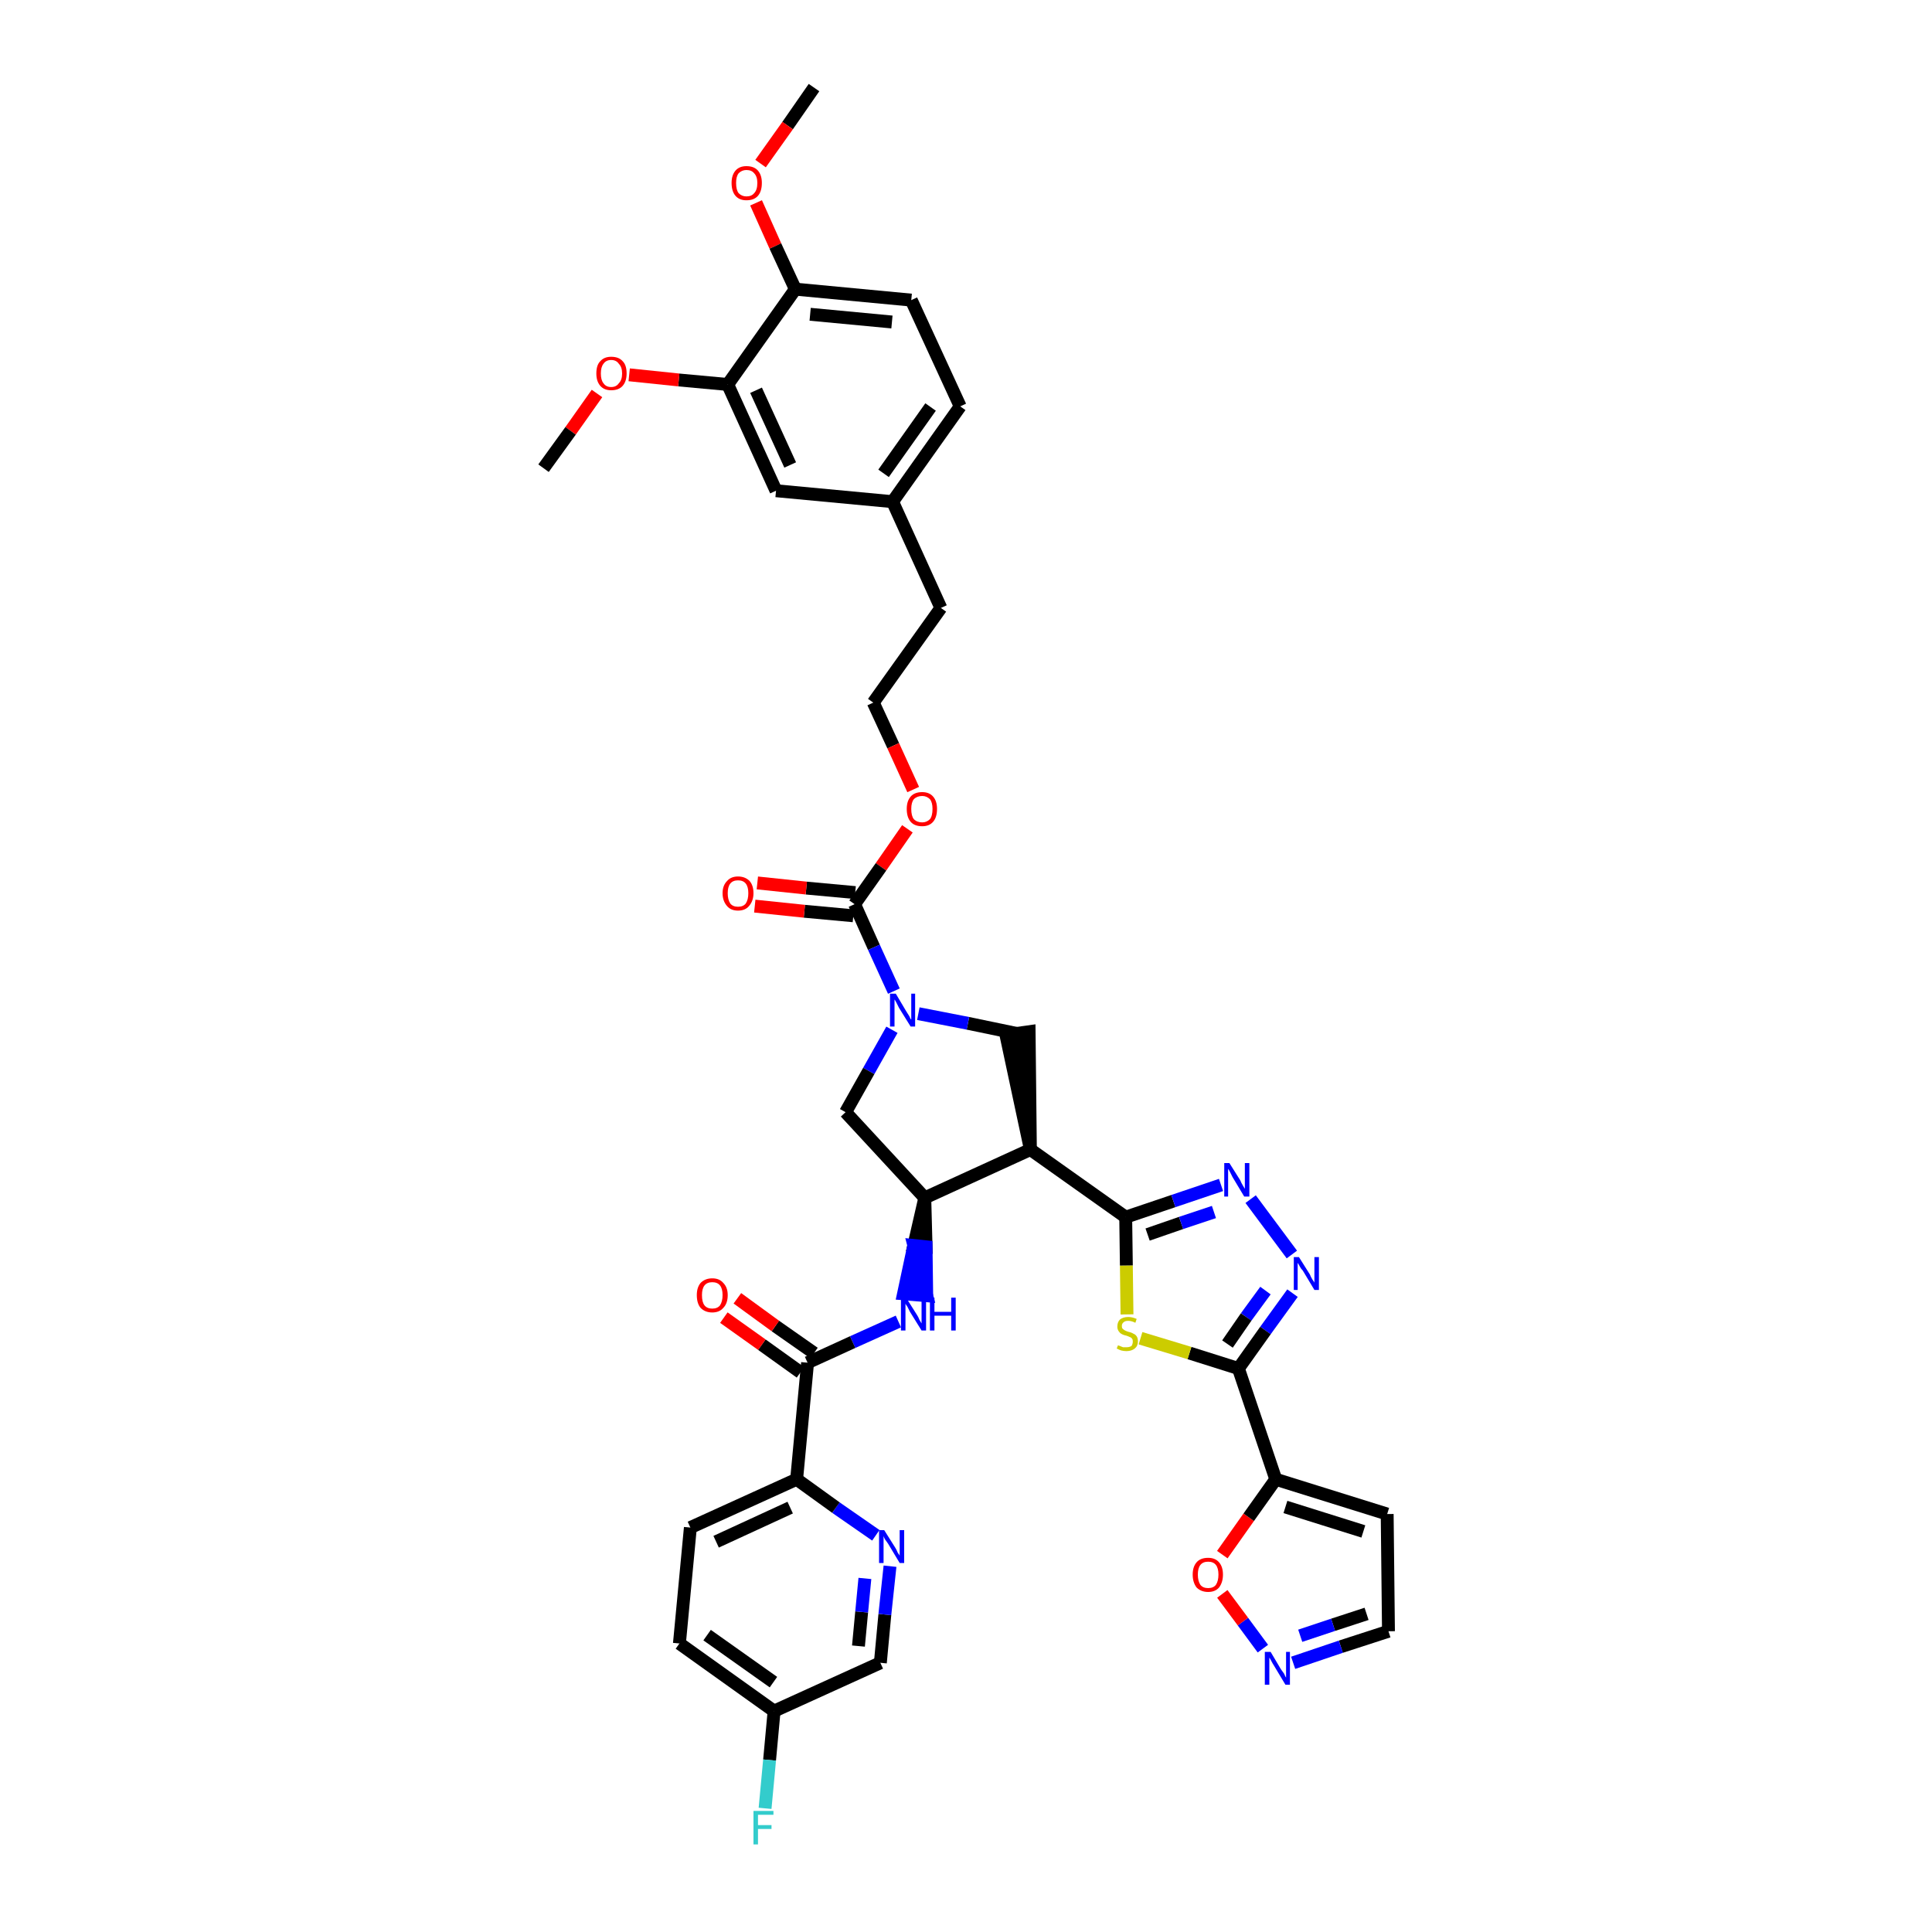 <?xml version='1.0' encoding='iso-8859-1'?>
<svg version='1.1' baseProfile='full'
              xmlns='http://www.w3.org/2000/svg'
                      xmlns:rdkit='http://www.rdkit.org/xml'
                      xmlns:xlink='http://www.w3.org/1999/xlink'
                  xml:space='preserve'
width='300px' height='300px' viewBox='0 0 300 300'>
<!-- END OF HEADER -->
<path class='bond-0 atom-0 atom-1' d='M 126.4,13.6 L 122.3,19.5' style='fill:none;fill-rule:evenodd;stroke:#000000;stroke-width:2.0px;stroke-linecap:butt;stroke-linejoin:miter;stroke-opacity:1' />
<path class='bond-0 atom-0 atom-1' d='M 122.3,19.5 L 118.1,25.4' style='fill:none;fill-rule:evenodd;stroke:#FF0000;stroke-width:2.0px;stroke-linecap:butt;stroke-linejoin:miter;stroke-opacity:1' />
<path class='bond-1 atom-1 atom-2' d='M 117.4,31.5 L 120.4,38.2' style='fill:none;fill-rule:evenodd;stroke:#FF0000;stroke-width:2.0px;stroke-linecap:butt;stroke-linejoin:miter;stroke-opacity:1' />
<path class='bond-1 atom-1 atom-2' d='M 120.4,38.2 L 123.5,44.9' style='fill:none;fill-rule:evenodd;stroke:#000000;stroke-width:2.0px;stroke-linecap:butt;stroke-linejoin:miter;stroke-opacity:1' />
<path class='bond-2 atom-2 atom-3' d='M 123.5,44.9 L 141.5,46.6' style='fill:none;fill-rule:evenodd;stroke:#000000;stroke-width:2.0px;stroke-linecap:butt;stroke-linejoin:miter;stroke-opacity:1' />
<path class='bond-2 atom-2 atom-3' d='M 125.8,48.8 L 138.5,50.0' style='fill:none;fill-rule:evenodd;stroke:#000000;stroke-width:2.0px;stroke-linecap:butt;stroke-linejoin:miter;stroke-opacity:1' />
<path class='bond-39 atom-37 atom-2' d='M 113.0,59.7 L 123.5,44.9' style='fill:none;fill-rule:evenodd;stroke:#000000;stroke-width:2.0px;stroke-linecap:butt;stroke-linejoin:miter;stroke-opacity:1' />
<path class='bond-3 atom-3 atom-4' d='M 141.5,46.6 L 149.1,63.1' style='fill:none;fill-rule:evenodd;stroke:#000000;stroke-width:2.0px;stroke-linecap:butt;stroke-linejoin:miter;stroke-opacity:1' />
<path class='bond-4 atom-4 atom-5' d='M 149.1,63.1 L 138.6,77.9' style='fill:none;fill-rule:evenodd;stroke:#000000;stroke-width:2.0px;stroke-linecap:butt;stroke-linejoin:miter;stroke-opacity:1' />
<path class='bond-4 atom-4 atom-5' d='M 144.5,63.2 L 137.2,73.5' style='fill:none;fill-rule:evenodd;stroke:#000000;stroke-width:2.0px;stroke-linecap:butt;stroke-linejoin:miter;stroke-opacity:1' />
<path class='bond-5 atom-5 atom-6' d='M 138.6,77.9 L 146.1,94.4' style='fill:none;fill-rule:evenodd;stroke:#000000;stroke-width:2.0px;stroke-linecap:butt;stroke-linejoin:miter;stroke-opacity:1' />
<path class='bond-35 atom-5 atom-36' d='M 138.6,77.9 L 120.5,76.2' style='fill:none;fill-rule:evenodd;stroke:#000000;stroke-width:2.0px;stroke-linecap:butt;stroke-linejoin:miter;stroke-opacity:1' />
<path class='bond-6 atom-6 atom-7' d='M 146.1,94.4 L 135.6,109.1' style='fill:none;fill-rule:evenodd;stroke:#000000;stroke-width:2.0px;stroke-linecap:butt;stroke-linejoin:miter;stroke-opacity:1' />
<path class='bond-7 atom-7 atom-8' d='M 135.6,109.1 L 138.7,115.8' style='fill:none;fill-rule:evenodd;stroke:#000000;stroke-width:2.0px;stroke-linecap:butt;stroke-linejoin:miter;stroke-opacity:1' />
<path class='bond-7 atom-7 atom-8' d='M 138.7,115.8 L 141.8,122.6' style='fill:none;fill-rule:evenodd;stroke:#FF0000;stroke-width:2.0px;stroke-linecap:butt;stroke-linejoin:miter;stroke-opacity:1' />
<path class='bond-8 atom-8 atom-9' d='M 140.9,128.7 L 136.8,134.6' style='fill:none;fill-rule:evenodd;stroke:#FF0000;stroke-width:2.0px;stroke-linecap:butt;stroke-linejoin:miter;stroke-opacity:1' />
<path class='bond-8 atom-8 atom-9' d='M 136.8,134.6 L 132.7,140.4' style='fill:none;fill-rule:evenodd;stroke:#000000;stroke-width:2.0px;stroke-linecap:butt;stroke-linejoin:miter;stroke-opacity:1' />
<path class='bond-9 atom-9 atom-10' d='M 132.8,138.6 L 125.2,137.9' style='fill:none;fill-rule:evenodd;stroke:#000000;stroke-width:2.0px;stroke-linecap:butt;stroke-linejoin:miter;stroke-opacity:1' />
<path class='bond-9 atom-9 atom-10' d='M 125.2,137.9 L 117.6,137.1' style='fill:none;fill-rule:evenodd;stroke:#FF0000;stroke-width:2.0px;stroke-linecap:butt;stroke-linejoin:miter;stroke-opacity:1' />
<path class='bond-9 atom-9 atom-10' d='M 132.5,142.2 L 124.9,141.5' style='fill:none;fill-rule:evenodd;stroke:#000000;stroke-width:2.0px;stroke-linecap:butt;stroke-linejoin:miter;stroke-opacity:1' />
<path class='bond-9 atom-9 atom-10' d='M 124.9,141.5 L 117.2,140.7' style='fill:none;fill-rule:evenodd;stroke:#FF0000;stroke-width:2.0px;stroke-linecap:butt;stroke-linejoin:miter;stroke-opacity:1' />
<path class='bond-10 atom-9 atom-11' d='M 132.7,140.4 L 135.7,147.1' style='fill:none;fill-rule:evenodd;stroke:#000000;stroke-width:2.0px;stroke-linecap:butt;stroke-linejoin:miter;stroke-opacity:1' />
<path class='bond-10 atom-9 atom-11' d='M 135.7,147.1 L 138.8,153.9' style='fill:none;fill-rule:evenodd;stroke:#0000FF;stroke-width:2.0px;stroke-linecap:butt;stroke-linejoin:miter;stroke-opacity:1' />
<path class='bond-11 atom-11 atom-12' d='M 138.5,159.9 L 134.9,166.3' style='fill:none;fill-rule:evenodd;stroke:#0000FF;stroke-width:2.0px;stroke-linecap:butt;stroke-linejoin:miter;stroke-opacity:1' />
<path class='bond-11 atom-11 atom-12' d='M 134.9,166.3 L 131.3,172.7' style='fill:none;fill-rule:evenodd;stroke:#000000;stroke-width:2.0px;stroke-linecap:butt;stroke-linejoin:miter;stroke-opacity:1' />
<path class='bond-40 atom-35 atom-11' d='M 158.0,160.5 L 150.3,158.9' style='fill:none;fill-rule:evenodd;stroke:#000000;stroke-width:2.0px;stroke-linecap:butt;stroke-linejoin:miter;stroke-opacity:1' />
<path class='bond-40 atom-35 atom-11' d='M 150.3,158.9 L 142.6,157.4' style='fill:none;fill-rule:evenodd;stroke:#0000FF;stroke-width:2.0px;stroke-linecap:butt;stroke-linejoin:miter;stroke-opacity:1' />
<path class='bond-12 atom-12 atom-13' d='M 131.3,172.7 L 143.6,186.0' style='fill:none;fill-rule:evenodd;stroke:#000000;stroke-width:2.0px;stroke-linecap:butt;stroke-linejoin:miter;stroke-opacity:1' />
<path class='bond-13 atom-13 atom-14' d='M 143.6,186.0 L 141.9,193.4 L 143.8,193.6 Z' style='fill:#000000;fill-rule:evenodd;fill-opacity:1;stroke:#000000;stroke-width:2.0px;stroke-linecap:butt;stroke-linejoin:miter;stroke-opacity:1;' />
<path class='bond-13 atom-13 atom-14' d='M 141.9,193.4 L 143.9,201.2 L 140.3,200.9 Z' style='fill:#0000FF;fill-rule:evenodd;fill-opacity:1;stroke:#0000FF;stroke-width:2.0px;stroke-linecap:butt;stroke-linejoin:miter;stroke-opacity:1;' />
<path class='bond-13 atom-13 atom-14' d='M 141.9,193.4 L 143.8,193.6 L 143.9,201.2 Z' style='fill:#0000FF;fill-rule:evenodd;fill-opacity:1;stroke:#0000FF;stroke-width:2.0px;stroke-linecap:butt;stroke-linejoin:miter;stroke-opacity:1;' />
<path class='bond-23 atom-13 atom-24' d='M 143.6,186.0 L 160.0,178.5' style='fill:none;fill-rule:evenodd;stroke:#000000;stroke-width:2.0px;stroke-linecap:butt;stroke-linejoin:miter;stroke-opacity:1' />
<path class='bond-14 atom-14 atom-15' d='M 139.5,205.2 L 132.4,208.4' style='fill:none;fill-rule:evenodd;stroke:#0000FF;stroke-width:2.0px;stroke-linecap:butt;stroke-linejoin:miter;stroke-opacity:1' />
<path class='bond-14 atom-14 atom-15' d='M 132.4,208.4 L 125.4,211.6' style='fill:none;fill-rule:evenodd;stroke:#000000;stroke-width:2.0px;stroke-linecap:butt;stroke-linejoin:miter;stroke-opacity:1' />
<path class='bond-15 atom-15 atom-16' d='M 126.4,210.1 L 120.4,205.9' style='fill:none;fill-rule:evenodd;stroke:#000000;stroke-width:2.0px;stroke-linecap:butt;stroke-linejoin:miter;stroke-opacity:1' />
<path class='bond-15 atom-15 atom-16' d='M 120.4,205.9 L 114.5,201.6' style='fill:none;fill-rule:evenodd;stroke:#FF0000;stroke-width:2.0px;stroke-linecap:butt;stroke-linejoin:miter;stroke-opacity:1' />
<path class='bond-15 atom-15 atom-16' d='M 124.3,213.1 L 118.3,208.8' style='fill:none;fill-rule:evenodd;stroke:#000000;stroke-width:2.0px;stroke-linecap:butt;stroke-linejoin:miter;stroke-opacity:1' />
<path class='bond-15 atom-15 atom-16' d='M 118.3,208.8 L 112.4,204.6' style='fill:none;fill-rule:evenodd;stroke:#FF0000;stroke-width:2.0px;stroke-linecap:butt;stroke-linejoin:miter;stroke-opacity:1' />
<path class='bond-16 atom-15 atom-17' d='M 125.4,211.6 L 123.7,229.7' style='fill:none;fill-rule:evenodd;stroke:#000000;stroke-width:2.0px;stroke-linecap:butt;stroke-linejoin:miter;stroke-opacity:1' />
<path class='bond-17 atom-17 atom-18' d='M 123.7,229.7 L 107.2,237.2' style='fill:none;fill-rule:evenodd;stroke:#000000;stroke-width:2.0px;stroke-linecap:butt;stroke-linejoin:miter;stroke-opacity:1' />
<path class='bond-17 atom-17 atom-18' d='M 122.7,234.1 L 111.2,239.4' style='fill:none;fill-rule:evenodd;stroke:#000000;stroke-width:2.0px;stroke-linecap:butt;stroke-linejoin:miter;stroke-opacity:1' />
<path class='bond-41 atom-23 atom-17' d='M 136.0,238.4 L 129.8,234.1' style='fill:none;fill-rule:evenodd;stroke:#0000FF;stroke-width:2.0px;stroke-linecap:butt;stroke-linejoin:miter;stroke-opacity:1' />
<path class='bond-41 atom-23 atom-17' d='M 129.8,234.1 L 123.7,229.7' style='fill:none;fill-rule:evenodd;stroke:#000000;stroke-width:2.0px;stroke-linecap:butt;stroke-linejoin:miter;stroke-opacity:1' />
<path class='bond-18 atom-18 atom-19' d='M 107.2,237.2 L 105.5,255.2' style='fill:none;fill-rule:evenodd;stroke:#000000;stroke-width:2.0px;stroke-linecap:butt;stroke-linejoin:miter;stroke-opacity:1' />
<path class='bond-19 atom-19 atom-20' d='M 105.5,255.2 L 120.2,265.7' style='fill:none;fill-rule:evenodd;stroke:#000000;stroke-width:2.0px;stroke-linecap:butt;stroke-linejoin:miter;stroke-opacity:1' />
<path class='bond-19 atom-19 atom-20' d='M 109.8,253.9 L 120.1,261.2' style='fill:none;fill-rule:evenodd;stroke:#000000;stroke-width:2.0px;stroke-linecap:butt;stroke-linejoin:miter;stroke-opacity:1' />
<path class='bond-20 atom-20 atom-21' d='M 120.2,265.7 L 119.5,273.3' style='fill:none;fill-rule:evenodd;stroke:#000000;stroke-width:2.0px;stroke-linecap:butt;stroke-linejoin:miter;stroke-opacity:1' />
<path class='bond-20 atom-20 atom-21' d='M 119.5,273.3 L 118.8,280.8' style='fill:none;fill-rule:evenodd;stroke:#33CCCC;stroke-width:2.0px;stroke-linecap:butt;stroke-linejoin:miter;stroke-opacity:1' />
<path class='bond-21 atom-20 atom-22' d='M 120.2,265.7 L 136.7,258.2' style='fill:none;fill-rule:evenodd;stroke:#000000;stroke-width:2.0px;stroke-linecap:butt;stroke-linejoin:miter;stroke-opacity:1' />
<path class='bond-22 atom-22 atom-23' d='M 136.7,258.2 L 137.4,250.7' style='fill:none;fill-rule:evenodd;stroke:#000000;stroke-width:2.0px;stroke-linecap:butt;stroke-linejoin:miter;stroke-opacity:1' />
<path class='bond-22 atom-22 atom-23' d='M 137.4,250.7 L 138.2,243.2' style='fill:none;fill-rule:evenodd;stroke:#0000FF;stroke-width:2.0px;stroke-linecap:butt;stroke-linejoin:miter;stroke-opacity:1' />
<path class='bond-22 atom-22 atom-23' d='M 133.3,255.6 L 133.8,250.3' style='fill:none;fill-rule:evenodd;stroke:#000000;stroke-width:2.0px;stroke-linecap:butt;stroke-linejoin:miter;stroke-opacity:1' />
<path class='bond-22 atom-22 atom-23' d='M 133.8,250.3 L 134.3,245.1' style='fill:none;fill-rule:evenodd;stroke:#0000FF;stroke-width:2.0px;stroke-linecap:butt;stroke-linejoin:miter;stroke-opacity:1' />
<path class='bond-24 atom-24 atom-25' d='M 160.0,178.5 L 174.8,189.0' style='fill:none;fill-rule:evenodd;stroke:#000000;stroke-width:2.0px;stroke-linecap:butt;stroke-linejoin:miter;stroke-opacity:1' />
<path class='bond-34 atom-24 atom-35' d='M 160.0,178.5 L 159.8,160.2 L 156.2,160.7 Z' style='fill:#000000;fill-rule:evenodd;fill-opacity:1;stroke:#000000;stroke-width:2.0px;stroke-linecap:butt;stroke-linejoin:miter;stroke-opacity:1;' />
<path class='bond-25 atom-25 atom-26' d='M 174.8,189.0 L 182.2,186.5' style='fill:none;fill-rule:evenodd;stroke:#000000;stroke-width:2.0px;stroke-linecap:butt;stroke-linejoin:miter;stroke-opacity:1' />
<path class='bond-25 atom-25 atom-26' d='M 182.2,186.5 L 189.6,184.0' style='fill:none;fill-rule:evenodd;stroke:#0000FF;stroke-width:2.0px;stroke-linecap:butt;stroke-linejoin:miter;stroke-opacity:1' />
<path class='bond-25 atom-25 atom-26' d='M 178.2,191.7 L 183.4,189.9' style='fill:none;fill-rule:evenodd;stroke:#000000;stroke-width:2.0px;stroke-linecap:butt;stroke-linejoin:miter;stroke-opacity:1' />
<path class='bond-25 atom-25 atom-26' d='M 183.4,189.9 L 188.5,188.2' style='fill:none;fill-rule:evenodd;stroke:#0000FF;stroke-width:2.0px;stroke-linecap:butt;stroke-linejoin:miter;stroke-opacity:1' />
<path class='bond-42 atom-34 atom-25' d='M 175.0,204.1 L 174.9,196.5' style='fill:none;fill-rule:evenodd;stroke:#CCCC00;stroke-width:2.0px;stroke-linecap:butt;stroke-linejoin:miter;stroke-opacity:1' />
<path class='bond-42 atom-34 atom-25' d='M 174.9,196.5 L 174.8,189.0' style='fill:none;fill-rule:evenodd;stroke:#000000;stroke-width:2.0px;stroke-linecap:butt;stroke-linejoin:miter;stroke-opacity:1' />
<path class='bond-26 atom-26 atom-27' d='M 194.2,186.2 L 200.6,194.8' style='fill:none;fill-rule:evenodd;stroke:#0000FF;stroke-width:2.0px;stroke-linecap:butt;stroke-linejoin:miter;stroke-opacity:1' />
<path class='bond-27 atom-27 atom-28' d='M 200.7,200.8 L 196.5,206.6' style='fill:none;fill-rule:evenodd;stroke:#0000FF;stroke-width:2.0px;stroke-linecap:butt;stroke-linejoin:miter;stroke-opacity:1' />
<path class='bond-27 atom-27 atom-28' d='M 196.5,206.6 L 192.3,212.5' style='fill:none;fill-rule:evenodd;stroke:#000000;stroke-width:2.0px;stroke-linecap:butt;stroke-linejoin:miter;stroke-opacity:1' />
<path class='bond-27 atom-27 atom-28' d='M 196.5,200.4 L 193.5,204.5' style='fill:none;fill-rule:evenodd;stroke:#0000FF;stroke-width:2.0px;stroke-linecap:butt;stroke-linejoin:miter;stroke-opacity:1' />
<path class='bond-27 atom-27 atom-28' d='M 193.5,204.5 L 190.6,208.7' style='fill:none;fill-rule:evenodd;stroke:#000000;stroke-width:2.0px;stroke-linecap:butt;stroke-linejoin:miter;stroke-opacity:1' />
<path class='bond-28 atom-28 atom-29' d='M 192.3,212.5 L 198.1,229.7' style='fill:none;fill-rule:evenodd;stroke:#000000;stroke-width:2.0px;stroke-linecap:butt;stroke-linejoin:miter;stroke-opacity:1' />
<path class='bond-33 atom-28 atom-34' d='M 192.3,212.5 L 184.7,210.1' style='fill:none;fill-rule:evenodd;stroke:#000000;stroke-width:2.0px;stroke-linecap:butt;stroke-linejoin:miter;stroke-opacity:1' />
<path class='bond-33 atom-28 atom-34' d='M 184.7,210.1 L 177.1,207.8' style='fill:none;fill-rule:evenodd;stroke:#CCCC00;stroke-width:2.0px;stroke-linecap:butt;stroke-linejoin:miter;stroke-opacity:1' />
<path class='bond-29 atom-29 atom-30' d='M 198.1,229.7 L 215.4,235.1' style='fill:none;fill-rule:evenodd;stroke:#000000;stroke-width:2.0px;stroke-linecap:butt;stroke-linejoin:miter;stroke-opacity:1' />
<path class='bond-29 atom-29 atom-30' d='M 199.6,234.0 L 211.7,237.8' style='fill:none;fill-rule:evenodd;stroke:#000000;stroke-width:2.0px;stroke-linecap:butt;stroke-linejoin:miter;stroke-opacity:1' />
<path class='bond-43 atom-33 atom-29' d='M 189.8,241.4 L 193.9,235.6' style='fill:none;fill-rule:evenodd;stroke:#FF0000;stroke-width:2.0px;stroke-linecap:butt;stroke-linejoin:miter;stroke-opacity:1' />
<path class='bond-43 atom-33 atom-29' d='M 193.9,235.6 L 198.1,229.7' style='fill:none;fill-rule:evenodd;stroke:#000000;stroke-width:2.0px;stroke-linecap:butt;stroke-linejoin:miter;stroke-opacity:1' />
<path class='bond-30 atom-30 atom-31' d='M 215.4,235.1 L 215.6,253.3' style='fill:none;fill-rule:evenodd;stroke:#000000;stroke-width:2.0px;stroke-linecap:butt;stroke-linejoin:miter;stroke-opacity:1' />
<path class='bond-31 atom-31 atom-32' d='M 215.6,253.3 L 208.2,255.7' style='fill:none;fill-rule:evenodd;stroke:#000000;stroke-width:2.0px;stroke-linecap:butt;stroke-linejoin:miter;stroke-opacity:1' />
<path class='bond-31 atom-31 atom-32' d='M 208.2,255.7 L 200.8,258.2' style='fill:none;fill-rule:evenodd;stroke:#0000FF;stroke-width:2.0px;stroke-linecap:butt;stroke-linejoin:miter;stroke-opacity:1' />
<path class='bond-31 atom-31 atom-32' d='M 212.2,250.6 L 207.0,252.3' style='fill:none;fill-rule:evenodd;stroke:#000000;stroke-width:2.0px;stroke-linecap:butt;stroke-linejoin:miter;stroke-opacity:1' />
<path class='bond-31 atom-31 atom-32' d='M 207.0,252.3 L 201.9,254.0' style='fill:none;fill-rule:evenodd;stroke:#0000FF;stroke-width:2.0px;stroke-linecap:butt;stroke-linejoin:miter;stroke-opacity:1' />
<path class='bond-32 atom-32 atom-33' d='M 196.1,256.0 L 193.0,251.8' style='fill:none;fill-rule:evenodd;stroke:#0000FF;stroke-width:2.0px;stroke-linecap:butt;stroke-linejoin:miter;stroke-opacity:1' />
<path class='bond-32 atom-32 atom-33' d='M 193.0,251.8 L 189.8,247.5' style='fill:none;fill-rule:evenodd;stroke:#FF0000;stroke-width:2.0px;stroke-linecap:butt;stroke-linejoin:miter;stroke-opacity:1' />
<path class='bond-36 atom-36 atom-37' d='M 120.5,76.2 L 113.0,59.7' style='fill:none;fill-rule:evenodd;stroke:#000000;stroke-width:2.0px;stroke-linecap:butt;stroke-linejoin:miter;stroke-opacity:1' />
<path class='bond-36 atom-36 atom-37' d='M 122.7,72.2 L 117.4,60.6' style='fill:none;fill-rule:evenodd;stroke:#000000;stroke-width:2.0px;stroke-linecap:butt;stroke-linejoin:miter;stroke-opacity:1' />
<path class='bond-37 atom-37 atom-38' d='M 113.0,59.7 L 105.4,59.0' style='fill:none;fill-rule:evenodd;stroke:#000000;stroke-width:2.0px;stroke-linecap:butt;stroke-linejoin:miter;stroke-opacity:1' />
<path class='bond-37 atom-37 atom-38' d='M 105.4,59.0 L 97.7,58.2' style='fill:none;fill-rule:evenodd;stroke:#FF0000;stroke-width:2.0px;stroke-linecap:butt;stroke-linejoin:miter;stroke-opacity:1' />
<path class='bond-38 atom-38 atom-39' d='M 92.7,61.1 L 88.6,66.9' style='fill:none;fill-rule:evenodd;stroke:#FF0000;stroke-width:2.0px;stroke-linecap:butt;stroke-linejoin:miter;stroke-opacity:1' />
<path class='bond-38 atom-38 atom-39' d='M 88.6,66.9 L 84.4,72.7' style='fill:none;fill-rule:evenodd;stroke:#000000;stroke-width:2.0px;stroke-linecap:butt;stroke-linejoin:miter;stroke-opacity:1' />
<path  class='atom-1' d='M 113.6 28.4
Q 113.6 27.2, 114.2 26.5
Q 114.8 25.8, 115.9 25.8
Q 117.1 25.8, 117.7 26.5
Q 118.3 27.2, 118.3 28.4
Q 118.3 29.7, 117.7 30.4
Q 117.1 31.1, 115.9 31.1
Q 114.8 31.1, 114.2 30.4
Q 113.6 29.7, 113.6 28.4
M 115.9 30.5
Q 116.7 30.5, 117.1 30.0
Q 117.6 29.5, 117.6 28.4
Q 117.6 27.4, 117.1 26.9
Q 116.7 26.4, 115.9 26.4
Q 115.2 26.4, 114.7 26.9
Q 114.3 27.4, 114.3 28.4
Q 114.3 29.5, 114.7 30.0
Q 115.2 30.5, 115.9 30.5
' fill='#FF0000'/>
<path  class='atom-8' d='M 140.8 125.6
Q 140.8 124.4, 141.4 123.7
Q 142.0 123.0, 143.2 123.0
Q 144.3 123.0, 144.9 123.7
Q 145.5 124.4, 145.5 125.6
Q 145.5 126.9, 144.9 127.6
Q 144.3 128.3, 143.2 128.3
Q 142.0 128.3, 141.4 127.6
Q 140.8 126.9, 140.8 125.6
M 143.2 127.7
Q 143.9 127.7, 144.4 127.2
Q 144.8 126.7, 144.8 125.6
Q 144.8 124.6, 144.4 124.1
Q 143.9 123.6, 143.2 123.6
Q 142.4 123.6, 141.9 124.1
Q 141.5 124.6, 141.5 125.6
Q 141.5 126.7, 141.9 127.2
Q 142.4 127.7, 143.2 127.7
' fill='#FF0000'/>
<path  class='atom-10' d='M 112.2 138.7
Q 112.2 137.5, 112.9 136.8
Q 113.5 136.1, 114.6 136.1
Q 115.7 136.1, 116.4 136.8
Q 117.0 137.5, 117.0 138.7
Q 117.0 139.9, 116.3 140.7
Q 115.7 141.4, 114.6 141.4
Q 113.5 141.4, 112.9 140.7
Q 112.2 139.9, 112.2 138.7
M 114.6 140.8
Q 115.4 140.8, 115.8 140.3
Q 116.2 139.7, 116.2 138.7
Q 116.2 137.7, 115.8 137.2
Q 115.4 136.7, 114.6 136.7
Q 113.8 136.7, 113.4 137.2
Q 113.0 137.7, 113.0 138.7
Q 113.0 139.7, 113.4 140.3
Q 113.8 140.8, 114.6 140.8
' fill='#FF0000'/>
<path  class='atom-11' d='M 139.1 154.3
L 140.7 157.0
Q 140.9 157.3, 141.2 157.8
Q 141.4 158.3, 141.5 158.3
L 141.5 154.3
L 142.1 154.3
L 142.1 159.4
L 141.4 159.4
L 139.6 156.5
Q 139.4 156.1, 139.2 155.7
Q 139.0 155.3, 138.9 155.2
L 138.9 159.4
L 138.2 159.4
L 138.2 154.3
L 139.1 154.3
' fill='#0000FF'/>
<path  class='atom-14' d='M 140.7 201.5
L 142.4 204.2
Q 142.6 204.5, 142.8 205.0
Q 143.1 205.5, 143.1 205.5
L 143.1 201.5
L 143.8 201.5
L 143.8 206.6
L 143.1 206.6
L 141.3 203.7
Q 141.1 203.3, 140.9 202.9
Q 140.6 202.5, 140.6 202.4
L 140.6 206.6
L 139.9 206.6
L 139.9 201.5
L 140.7 201.5
' fill='#0000FF'/>
<path  class='atom-14' d='M 144.4 201.5
L 145.1 201.5
L 145.1 203.7
L 147.7 203.7
L 147.7 201.5
L 148.4 201.5
L 148.4 206.6
L 147.7 206.6
L 147.7 204.3
L 145.1 204.3
L 145.1 206.6
L 144.4 206.6
L 144.4 201.5
' fill='#0000FF'/>
<path  class='atom-16' d='M 108.2 201.1
Q 108.2 199.9, 108.8 199.2
Q 109.5 198.5, 110.6 198.5
Q 111.7 198.5, 112.3 199.2
Q 113.0 199.9, 113.0 201.1
Q 113.0 202.4, 112.3 203.1
Q 111.7 203.8, 110.6 203.8
Q 109.5 203.8, 108.8 203.1
Q 108.2 202.4, 108.2 201.1
M 110.6 203.2
Q 111.4 203.2, 111.8 202.7
Q 112.2 202.1, 112.2 201.1
Q 112.2 200.1, 111.8 199.6
Q 111.4 199.1, 110.6 199.1
Q 109.8 199.1, 109.4 199.6
Q 109.0 200.1, 109.0 201.1
Q 109.0 202.2, 109.4 202.7
Q 109.8 203.2, 110.6 203.2
' fill='#FF0000'/>
<path  class='atom-21' d='M 117.0 281.2
L 120.1 281.2
L 120.1 281.8
L 117.7 281.8
L 117.7 283.4
L 119.8 283.4
L 119.8 284.0
L 117.7 284.0
L 117.7 286.4
L 117.0 286.4
L 117.0 281.2
' fill='#33CCCC'/>
<path  class='atom-23' d='M 137.3 237.6
L 139.0 240.3
Q 139.2 240.6, 139.4 241.1
Q 139.7 241.5, 139.7 241.6
L 139.7 237.6
L 140.4 237.6
L 140.4 242.7
L 139.7 242.7
L 137.9 239.7
Q 137.7 239.4, 137.4 239.0
Q 137.2 238.6, 137.2 238.5
L 137.2 242.7
L 136.5 242.7
L 136.5 237.6
L 137.3 237.6
' fill='#0000FF'/>
<path  class='atom-26' d='M 190.9 180.6
L 192.6 183.3
Q 192.7 183.6, 193.0 184.1
Q 193.3 184.6, 193.3 184.6
L 193.3 180.6
L 194.0 180.6
L 194.0 185.8
L 193.2 185.8
L 191.4 182.8
Q 191.2 182.4, 191.0 182.0
Q 190.8 181.6, 190.7 181.5
L 190.7 185.8
L 190.1 185.8
L 190.1 180.6
L 190.9 180.6
' fill='#0000FF'/>
<path  class='atom-27' d='M 201.7 195.2
L 203.4 197.9
Q 203.5 198.2, 203.8 198.7
Q 204.1 199.1, 204.1 199.2
L 204.1 195.2
L 204.8 195.2
L 204.8 200.3
L 204.1 200.3
L 202.3 197.3
Q 202.0 197.0, 201.8 196.6
Q 201.6 196.2, 201.5 196.1
L 201.5 200.3
L 200.9 200.3
L 200.9 195.2
L 201.7 195.2
' fill='#0000FF'/>
<path  class='atom-32' d='M 197.3 256.5
L 198.9 259.2
Q 199.1 259.5, 199.4 259.9
Q 199.6 260.4, 199.7 260.5
L 199.7 256.5
L 200.3 256.5
L 200.3 261.6
L 199.6 261.6
L 197.8 258.6
Q 197.6 258.3, 197.4 257.9
Q 197.2 257.5, 197.1 257.4
L 197.1 261.6
L 196.4 261.6
L 196.4 256.5
L 197.3 256.5
' fill='#0000FF'/>
<path  class='atom-33' d='M 185.2 244.5
Q 185.2 243.3, 185.8 242.6
Q 186.4 241.9, 187.6 241.9
Q 188.7 241.9, 189.3 242.6
Q 189.9 243.3, 189.9 244.5
Q 189.9 245.7, 189.3 246.5
Q 188.7 247.2, 187.6 247.2
Q 186.5 247.2, 185.8 246.5
Q 185.2 245.7, 185.2 244.5
M 187.6 246.6
Q 188.4 246.6, 188.8 246.1
Q 189.2 245.5, 189.2 244.5
Q 189.2 243.5, 188.8 243.0
Q 188.4 242.5, 187.6 242.5
Q 186.8 242.5, 186.4 243.0
Q 186.0 243.5, 186.0 244.5
Q 186.0 245.5, 186.4 246.1
Q 186.8 246.6, 187.6 246.6
' fill='#FF0000'/>
<path  class='atom-34' d='M 173.6 208.9
Q 173.6 208.9, 173.9 209.0
Q 174.1 209.1, 174.4 209.2
Q 174.6 209.2, 174.9 209.2
Q 175.4 209.2, 175.7 209.0
Q 175.9 208.7, 175.9 208.3
Q 175.9 208.0, 175.8 207.9
Q 175.7 207.7, 175.4 207.6
Q 175.2 207.5, 174.9 207.4
Q 174.4 207.3, 174.1 207.1
Q 173.9 207.0, 173.7 206.7
Q 173.5 206.4, 173.5 206.0
Q 173.5 205.3, 173.9 204.9
Q 174.4 204.5, 175.2 204.5
Q 175.8 204.5, 176.5 204.8
L 176.3 205.4
Q 175.7 205.1, 175.2 205.1
Q 174.7 205.1, 174.5 205.3
Q 174.2 205.5, 174.2 205.9
Q 174.2 206.2, 174.3 206.3
Q 174.5 206.5, 174.7 206.6
Q 174.9 206.7, 175.2 206.8
Q 175.7 206.9, 176.0 207.1
Q 176.3 207.2, 176.5 207.5
Q 176.7 207.8, 176.7 208.3
Q 176.7 209.0, 176.2 209.4
Q 175.7 209.8, 174.9 209.8
Q 174.5 209.8, 174.1 209.7
Q 173.8 209.6, 173.4 209.4
L 173.6 208.9
' fill='#CCCC00'/>
<path  class='atom-38' d='M 92.6 58.0
Q 92.6 56.7, 93.2 56.1
Q 93.8 55.4, 94.9 55.4
Q 96.1 55.4, 96.7 56.1
Q 97.3 56.7, 97.3 58.0
Q 97.3 59.2, 96.7 59.9
Q 96.1 60.6, 94.9 60.6
Q 93.8 60.6, 93.2 59.9
Q 92.6 59.2, 92.6 58.0
M 94.9 60.1
Q 95.7 60.1, 96.1 59.5
Q 96.6 59.0, 96.6 58.0
Q 96.6 57.0, 96.1 56.5
Q 95.7 55.9, 94.9 55.9
Q 94.1 55.9, 93.7 56.5
Q 93.3 57.0, 93.3 58.0
Q 93.3 59.0, 93.7 59.5
Q 94.1 60.1, 94.9 60.1
' fill='#FF0000'/>
</svg>
